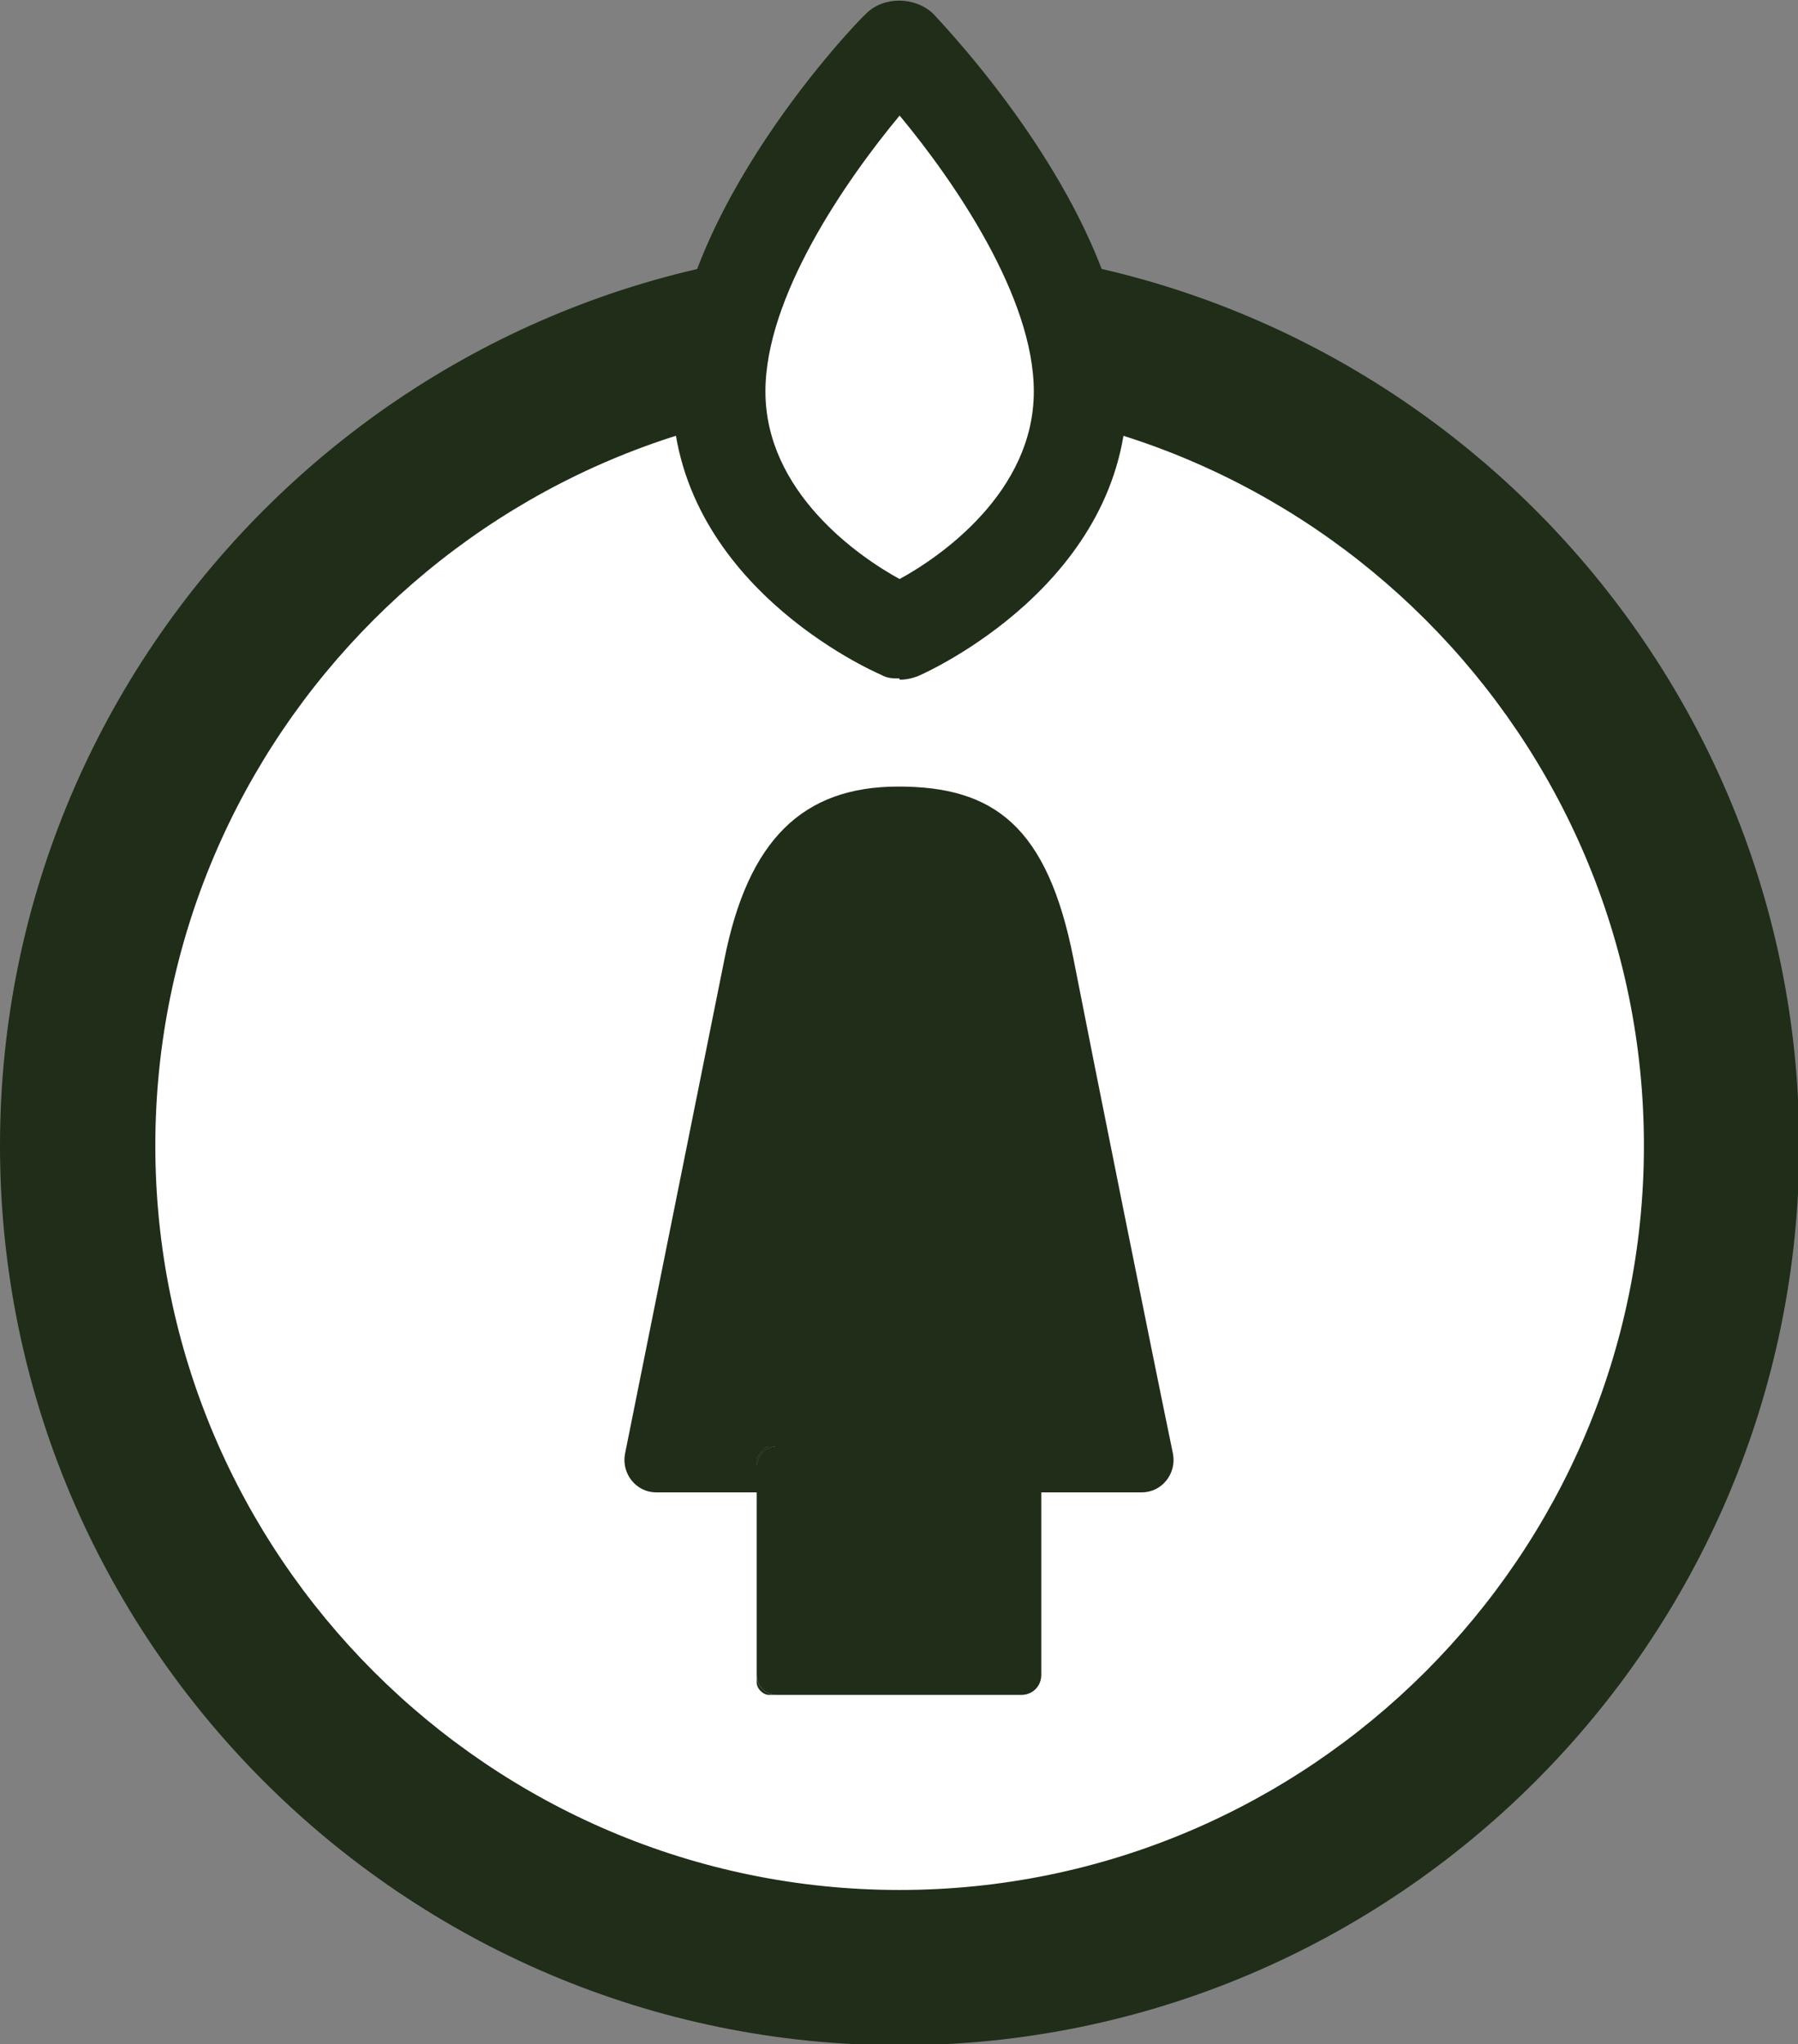 <?xml version="1.0" encoding="UTF-8"?>
<svg id="Layer_2" data-name="Layer 2" xmlns="http://www.w3.org/2000/svg" viewBox="0 0 14.47 16.45">
  <rect x="0" y="0" width="14.47" height="16.45" fill="#808080" stroke="none"/>
  <defs>
    <style>
      .cls-1 {
        fill: none;
      }

      .cls-1, .cls-2, .cls-3 {
        stroke-width: 0px;
      }

      .cls-2 {
        fill: #1f2d19;
      }

      .cls-3 {
        fill: #fff;
      }
    </style>
  </defs>
  <g id="Capa_2" data-name="Capa 2">
    <circle class="cls-3" cx="7.24" cy="9.22" r="6.99"/>
    <g>
      <g>
        <circle class="cls-1" cx="7.24" cy="9.22" r="6.49"/>
        <path class="cls-2" d="M7.24,16.2C3.38,16.2.25,13.07.25,9.22S3.38,2.23,7.24,2.23s6.99,3.13,6.99,6.99-3.13,6.99-6.99,6.99ZM7.24,3.23c-3.3,0-5.99,2.69-5.99,5.99s2.69,5.99,5.99,5.99,5.99-2.69,5.99-5.99-2.69-5.99-5.99-5.99Z"/>
      </g>
      <path class="cls-2" d="M7.24,2.73c3.58,0,6.49,2.9,6.49,6.49s-2.9,6.49-6.49,6.49S.75,12.8.75,9.22,3.65,2.73,7.24,2.73M7.24,1.98C3.25,1.98,0,5.23,0,9.22s3.25,7.24,7.24,7.24,7.24-3.25,7.24-7.24S11.23,1.98,7.24,1.98h0Z"/>
      <g>
        <path class="cls-3" d="M8.69,3.16c0,1.3-1.46,1.93-1.46,1.93,0,0-1.46-.63-1.46-1.93S7.24.37,7.24.37c0,0,1.46,1.48,1.46,2.79Z"/>
        <path class="cls-2" d="M7.24,5.46c-.05,0-.1,0-.15-.03-.07-.03-1.68-.74-1.68-2.28C5.41,1.72,6.9.17,6.97.11c.14-.14.39-.14.54,0,.06.07,1.56,1.61,1.56,3.05,0,1.53-1.61,2.25-1.68,2.28-.05.02-.1.03-.15.03ZM7.24.93c-.44.53-1.08,1.46-1.08,2.22,0,.81.75,1.33,1.08,1.51.33-.18,1.08-.7,1.08-1.51,0-.76-.64-1.69-1.08-2.22Z"/>
      </g>
      <g>
        <g>
          <path class="cls-2" d="M8.64,7.72c-.21-1.07-.64-1.39-1.41-1.39s-1.21.43-1.4,1.39l-.8,3.98c-.03.16.09.31.25.31h.81v1.47c0,.09.07.16.16.16h1.97c.09,0,.16-.07.16-.16v-1.47h.81c.16,0,.28-.15.25-.31-.17-.82-.63-3.11-.8-3.98ZM6.09,11.74s.05-.1.1-.1h.06c-.09,0-.16.08-.16.16v-.06Z"/>
          <path class="cls-2" d="M6.25,11.64c-.09,0-.16.08-.16.16v-.06s.05-.1.1-.1h.06Z"/>
        </g>
        <g>
          <path class="cls-2" d="M6.25,13.64h-.06c-.05,0-.1-.05-.1-.1v-.06c0,.09.07.16.16.16Z"/>
          <path class="cls-2" d="M6.09,11.8v-.06s.05-.1.1-.1h.06c-.09,0-.16.08-.16.16Z"/>
        </g>
      </g>
    </g>
  </g>
</svg>